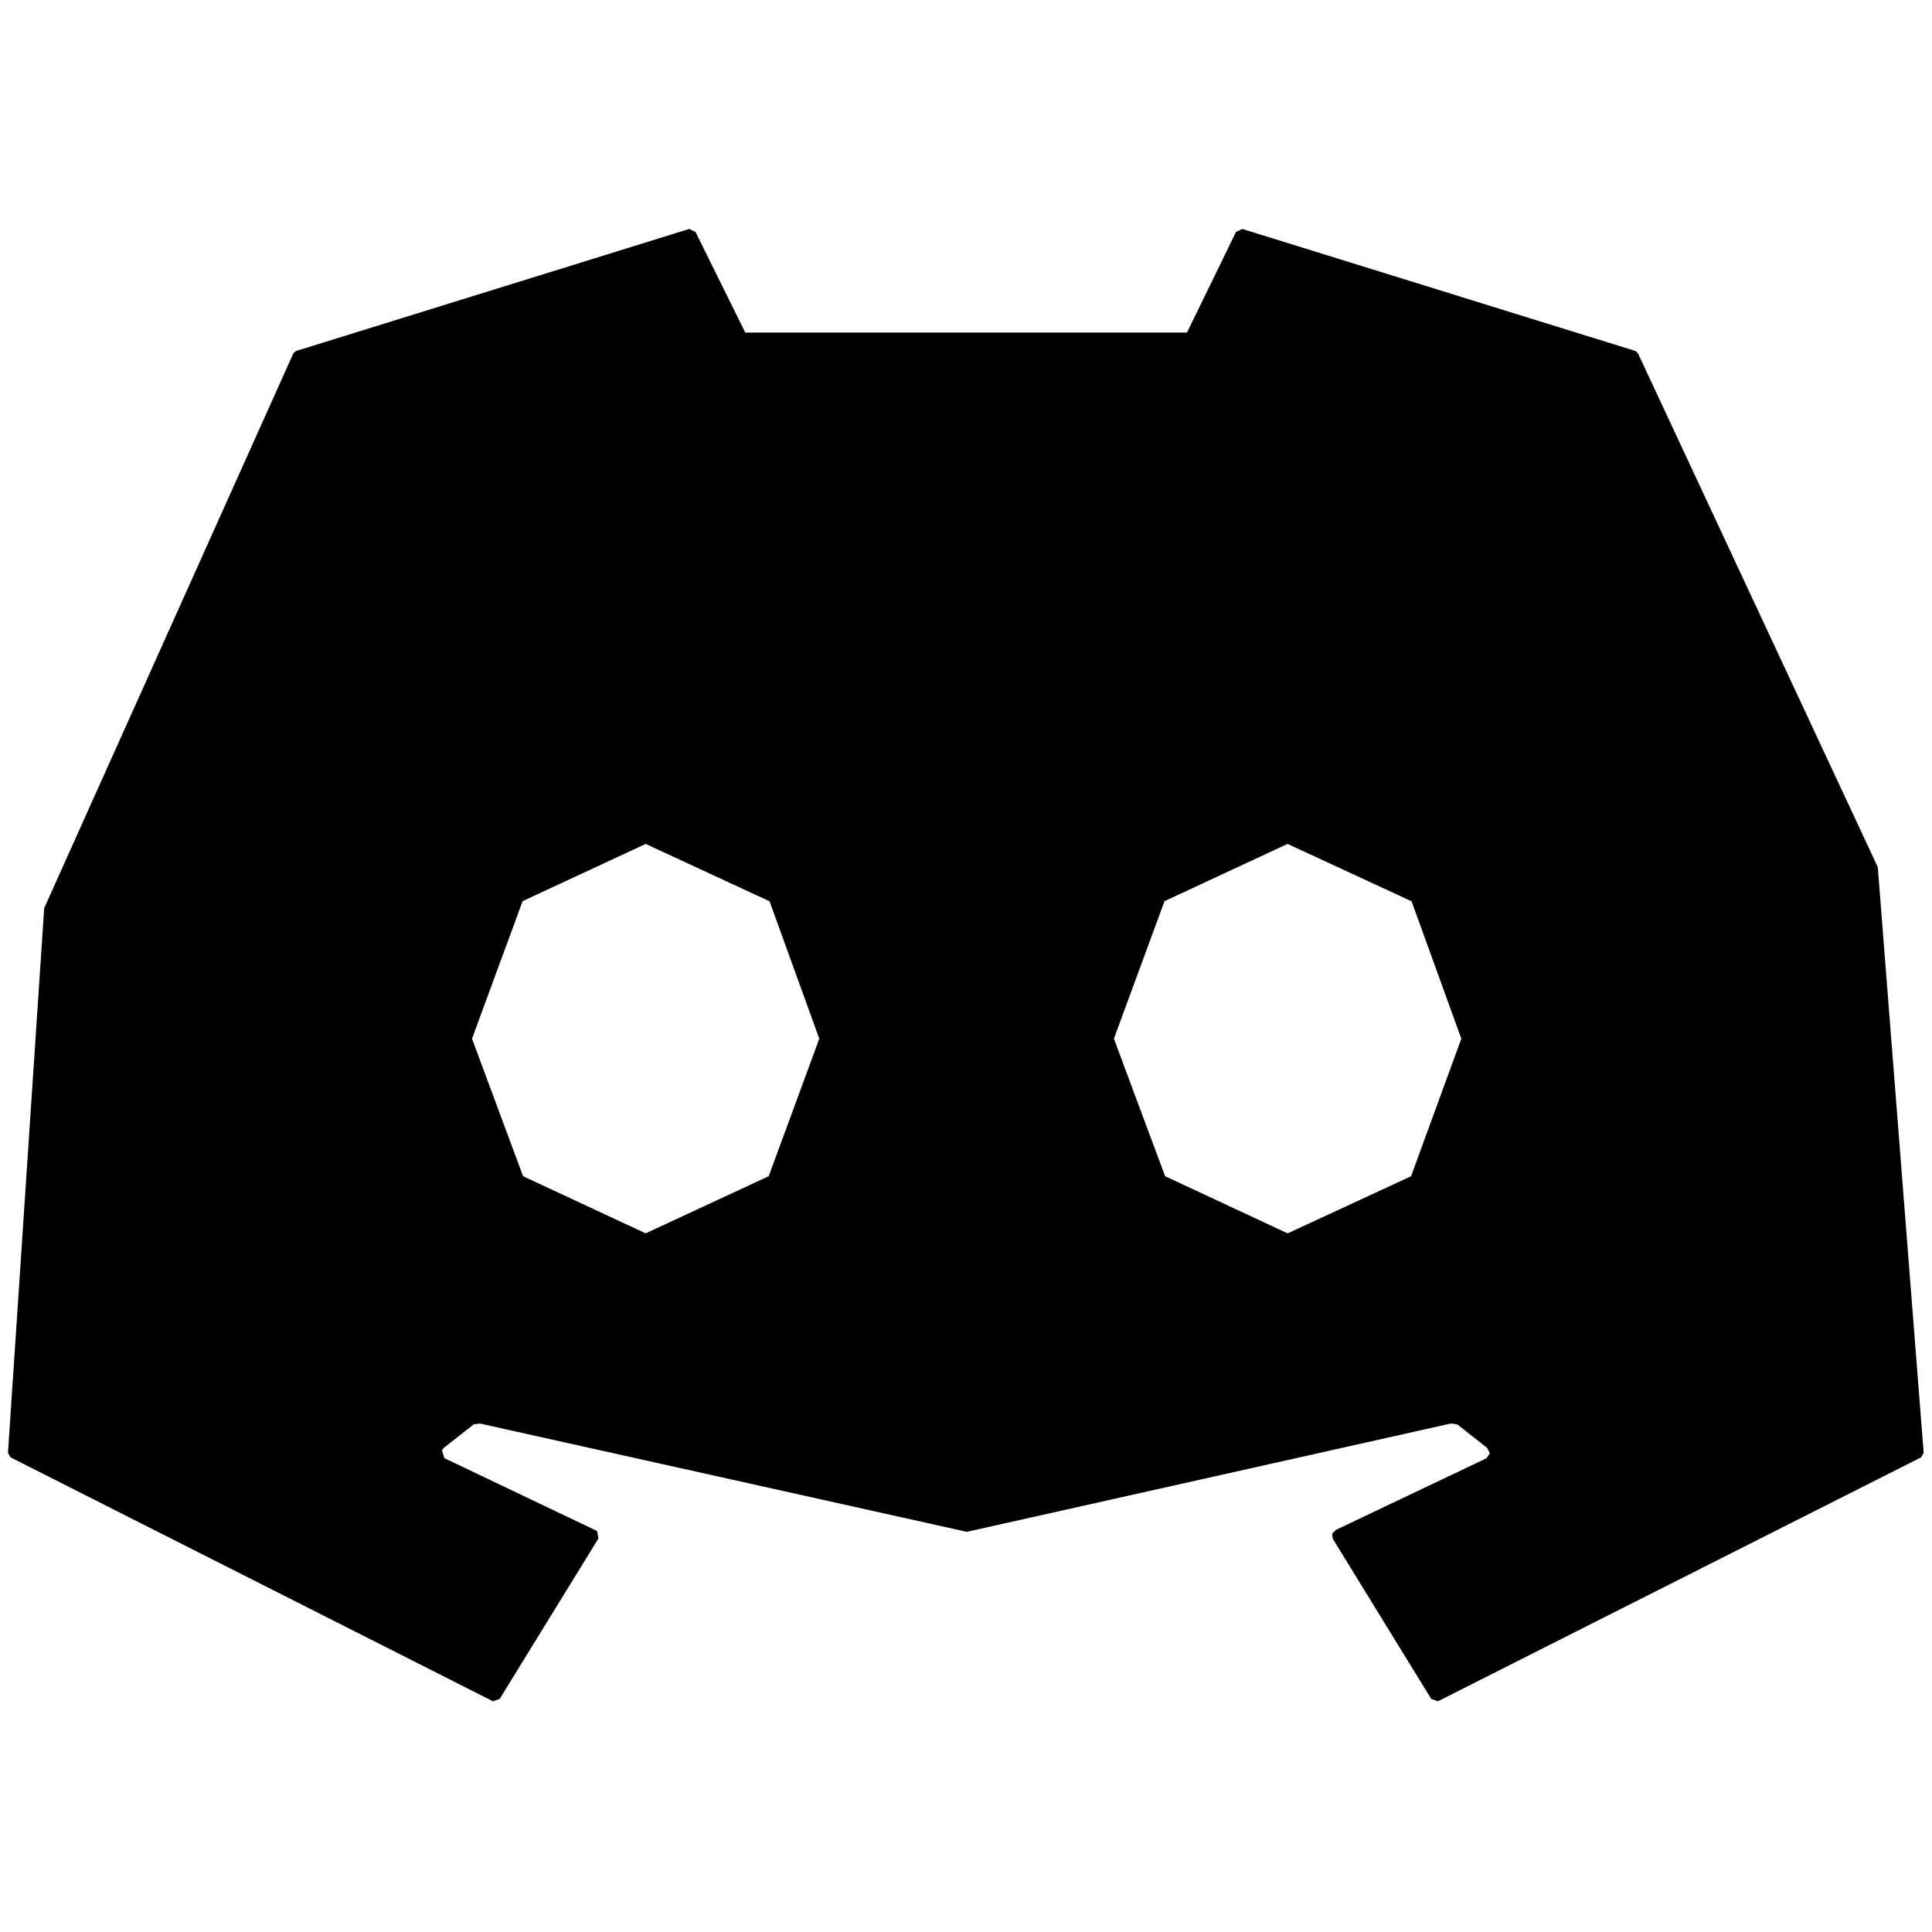 <svg xmlns="http://www.w3.org/2000/svg" width="16" height="16"><path d="M13.545 2.907l-3.257-1.011-.052.025-.406.833H6.172l-.412-.833-.052-.025-3.257 1.011-.021.018L.366 7.521l-.3 4.511.021.037 3.995 2.02.056-.019.818-1.329-.01-.059-.018-.011-1.248-.595-.02-.066.015-.019.248-.195.051-.007 4.033.897 4.008-.897.053.007.248.195.022.044-.026.041-1.249.594-.03.03.003.041.817 1.329.056.019 4.001-2.02.021-.037-.38-4.851-1.986-4.255-.02-.019m-8.198 7.307l-1.015-.473-.423-1.139.419-1.139 1.019-.474 1.026.475.412 1.138-.419 1.139-1.019.473m5.316 0l-1.014-.473-.424-1.139.419-1.139 1.019-.474 1.027.475.412 1.138-.416 1.139-1.022.473"/></svg>
